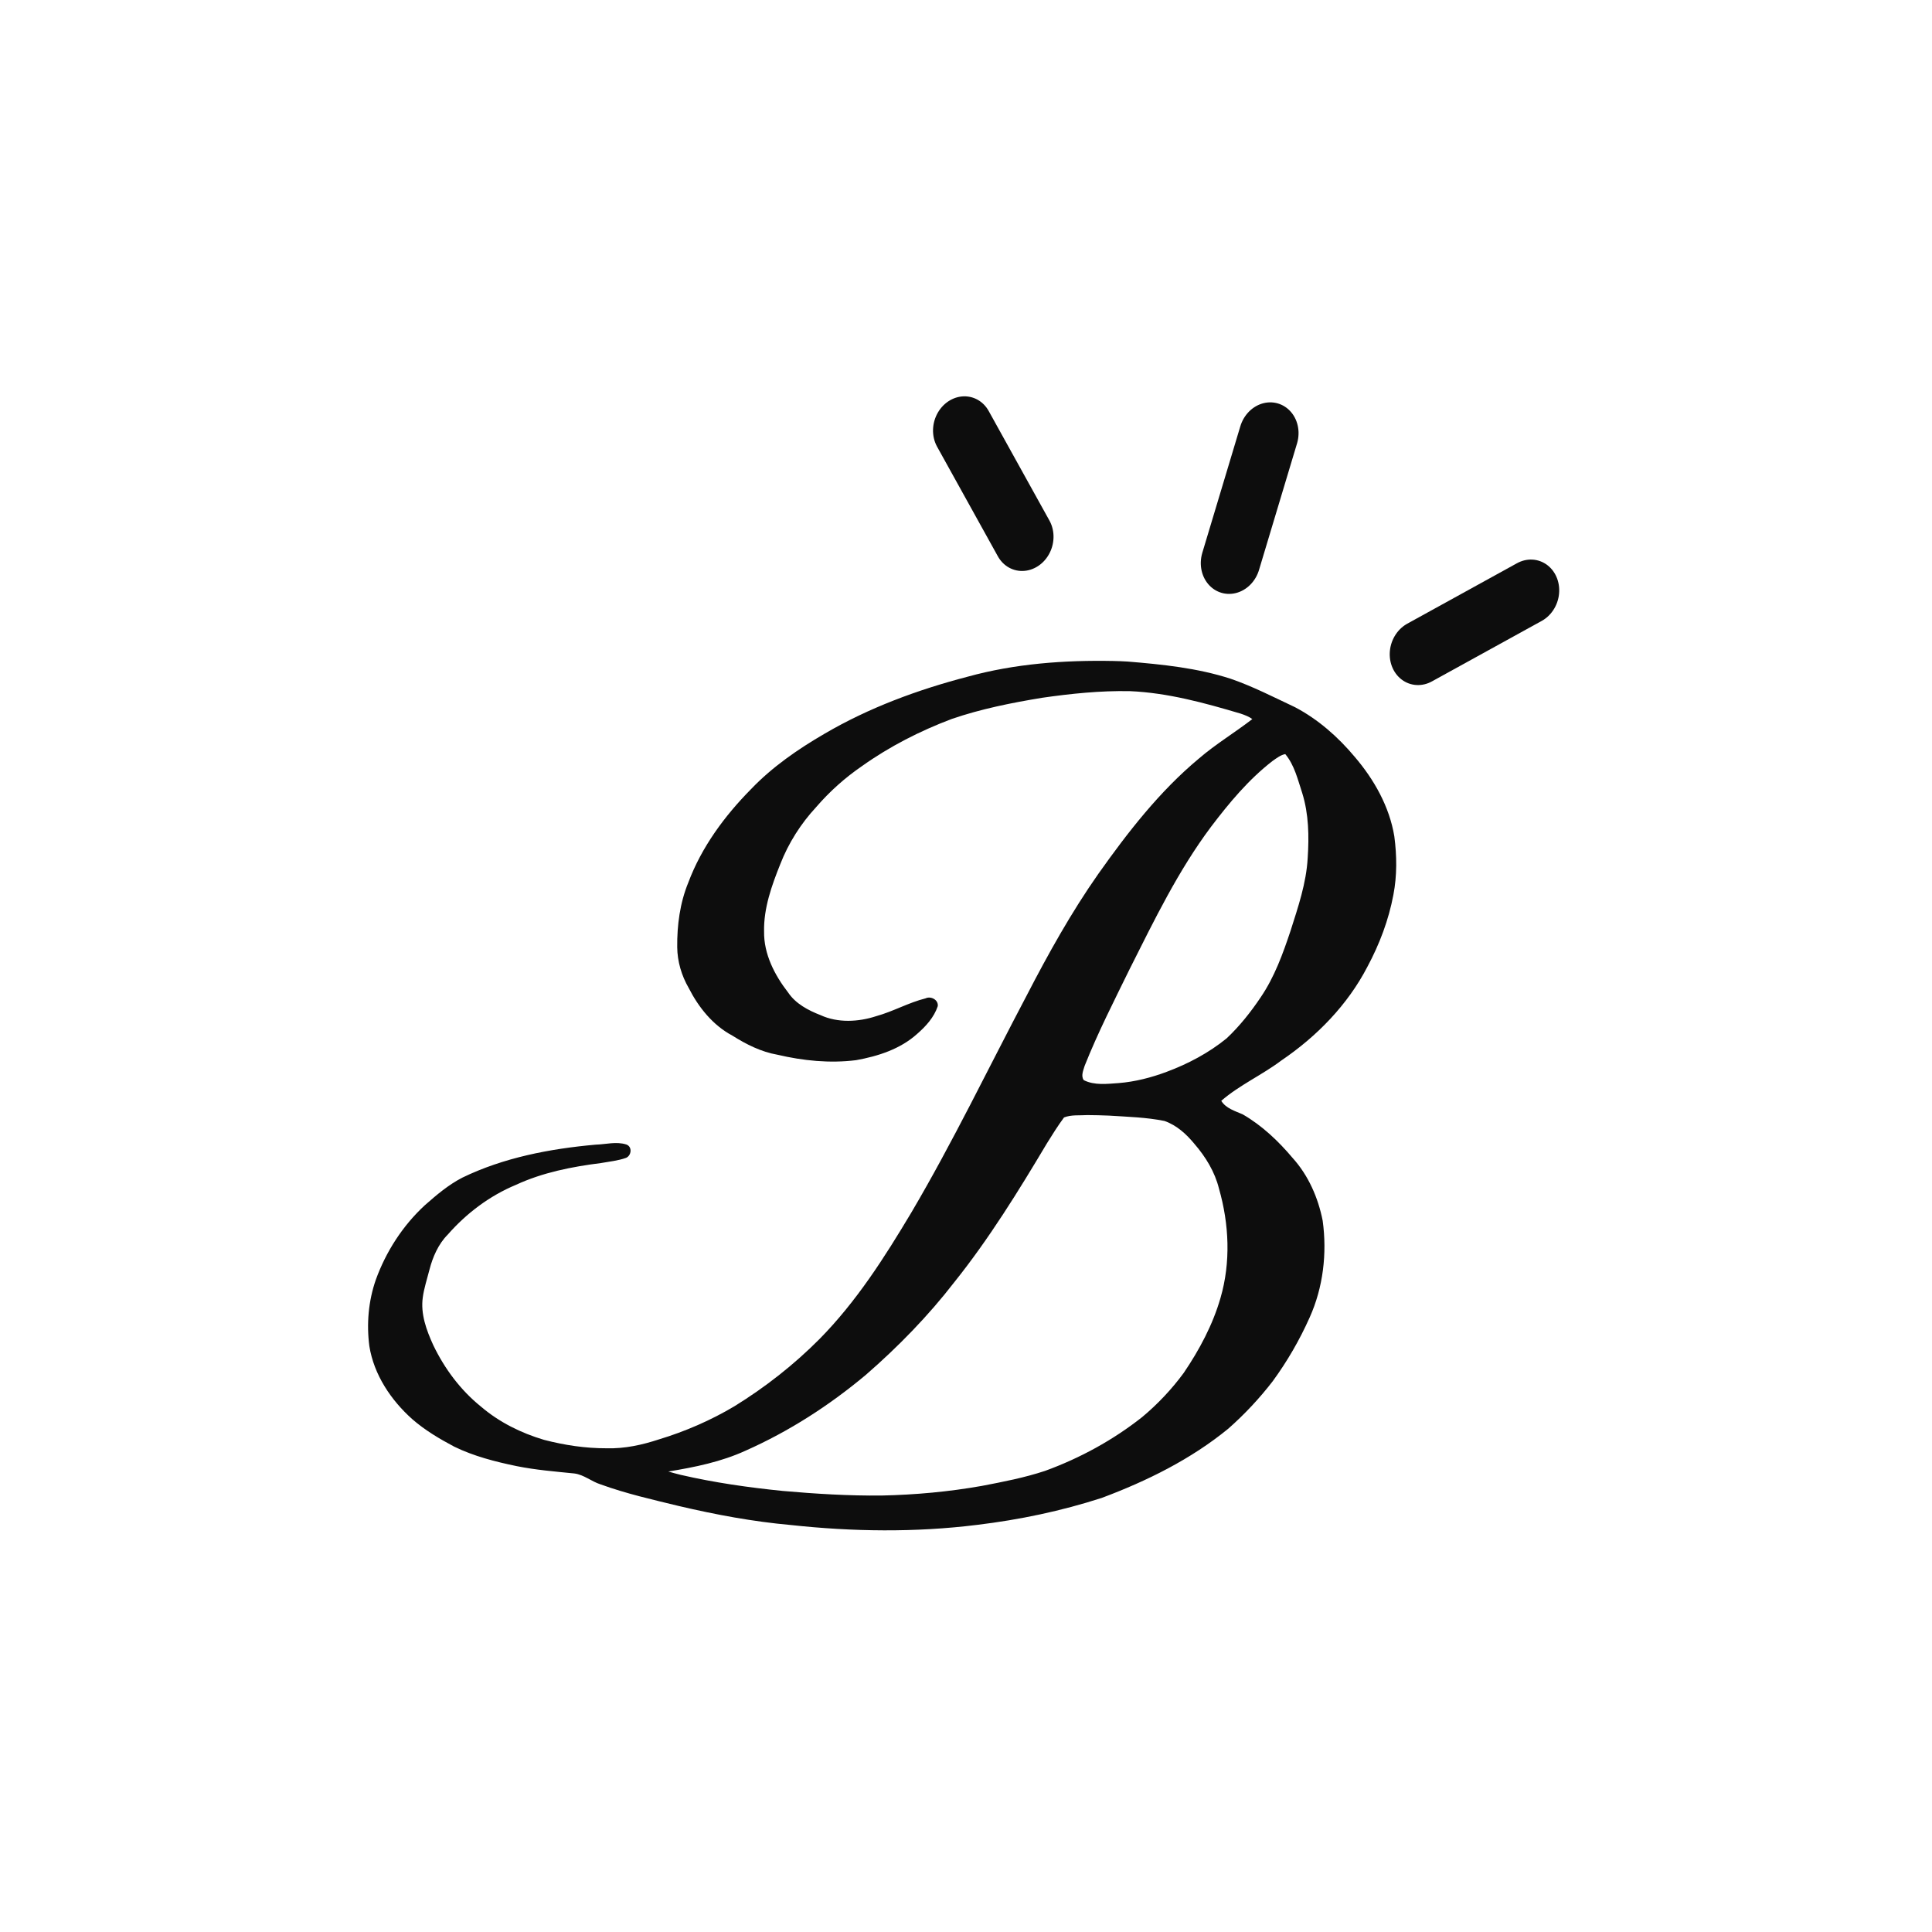 <?xml version="1.0" encoding="UTF-8" standalone="no"?>
<!-- Created with Inkscape (http://www.inkscape.org/) -->

<svg
   width="200"
   height="200"
   viewBox="0 0 52.917 52.917"
   version="1.1"
   id="svg5"
   xml:space="preserve"
   inkscape:version="1.2.2 (b0a8486541, 2022-12-01)"
   sodipodi:docname="brillarella_isotipo_alfa.svg"
   inkscape:export-filename="dibujo12.png"
   inkscape:export-xdpi="96"
   inkscape:export-ydpi="96"
   xmlns:inkscape="http://www.inkscape.org/namespaces/inkscape"
   xmlns:sodipodi="http://sodipodi.sourceforge.net/DTD/sodipodi-0.dtd"
   xmlns="http://www.w3.org/2000/svg"
   xmlns:svg="http://www.w3.org/2000/svg"><sodipodi:namedview
     id="namedview7"
     pagecolor="#f2f2f2"
     bordercolor="#000000"
     borderopacity="0.25"
     inkscape:showpageshadow="2"
     inkscape:pageopacity="0"
     inkscape:pagecheckerboard="0"
     inkscape:deskcolor="#d1d1d1"
     inkscape:document-units="mm"
     showgrid="false"
     inkscape:zoom="0.74569388"
     inkscape:cx="368.11352"
     inkscape:cy="139.46742"
     inkscape:window-width="1920"
     inkscape:window-height="1011"
     inkscape:window-x="0"
     inkscape:window-y="0"
     inkscape:window-maximized="1"
     inkscape:current-layer="layer1" /><defs
     id="defs2" /><g
     inkscape:label="Capa 1"
     inkscape:groupmode="layer"
     id="layer1"><g
       id="g304"
       transform="matrix(0.064,0,0,0.064,6.528,4.186)"><g
         id="g980"
         transform="matrix(4.133,1.191,-1.316,4.569,-1102.68,-1227.498)"
         style="fill:#0d0d0d;fill-opacity:1;stroke:#0d0d0d;stroke-opacity:1"><path
           style="font-variation-settings:'wght' 400;fill:#0d0d0d;fill-opacity:1;stroke:#0d0d0d;stroke-width:5.894;stroke-linecap:round;stroke-linejoin:round;stroke-miterlimit:3.3;stroke-dasharray:none;stroke-opacity:1;paint-order:markers stroke fill;stop-color:#000000"
           d="m 431.62,182.565 -0.151,11.89"
           id="path951" /><path
           style="font-variation-settings:'wght' 400;fill:#0d0d0d;fill-opacity:1;stroke:#0d0d0d;stroke-width:5.894;stroke-linecap:round;stroke-linejoin:round;stroke-miterlimit:3.3;stroke-dasharray:none;stroke-opacity:1;paint-order:markers stroke fill;stop-color:#000000"
           d="m 460.873,189.665 -8.829,7.966"
           id="path973" /><path
           style="font-variation-settings:'wght' 400;fill:#0d0d0d;fill-opacity:1;stroke:#0d0d0d;stroke-width:5.894;stroke-linecap:round;stroke-linejoin:round;stroke-miterlimit:3.3;stroke-dasharray:none;stroke-opacity:1;paint-order:markers stroke fill;stop-color:#000000"
           d="m 402.217,189.665 8.829,7.966"
           id="path975" /></g><path
         id="path471"
         style="fill:#0d0d0d;fill-opacity:1;stroke-width:1.618"
         d="m 374.487,217.471 c -20.996,-0.41 -42.166,1.145 -62.412,6.737 -21.344,5.57 -42.228,13.28 -61.234,24.417 -11.381,6.618 -22.342,14.185 -31.436,23.702 -11.352,11.505 -21.159,24.809 -26.841,39.987 -3.579,8.725 -4.829,18.246 -4.737,27.637 0.065,6.137 1.852,12.165 4.935,17.502 4.22,8.269 10.321,15.918 18.703,20.367 5.918,3.73 12.299,6.949 19.263,8.161 10.98,2.58 22.443,3.739 33.643,2.327 9.406,-1.681 18.903,-4.747 26.084,-11.196 3.75,-3.254 7.301,-7.148 8.873,-11.911 0.365,-2.682 -2.913,-4.448 -5.211,-3.348 -7.323,1.833 -13.923,5.644 -21.196,7.64 -7.471,2.45 -16.349,2.97 -23.803,-0.48 -5.178,-2.004 -10.578,-4.84 -13.794,-9.623 -5.832,-7.495 -10.464,-16.517 -10.322,-26.148 -0.21,-9.997 3.302,-19.757 6.921,-28.792 3.512,-9.029 8.771,-17.323 15.371,-24.446 5.818,-6.736 12.308,-12.531 19.648,-17.574 11.796,-8.398 24.91,-15.076 38.394,-20.154 12.502,-4.288 25.543,-6.896 38.589,-9.046 12.443,-1.79 25.025,-3.095 37.629,-2.847 16.235,0.702 31.92,5.019 47.413,9.618 1.737,0.591 3.504,1.246 4.992,2.331 -7.51,5.809 -15.715,10.72 -22.913,16.932 -16.851,14.052 -30.359,31.485 -42.948,49.249 -11.625,16.547 -21.454,34.233 -30.727,52.158 -16.371,31.013 -31.557,62.673 -49.384,92.91 -11.394,19.092 -23.499,38.084 -39.247,54.055 -10.925,10.99 -23.201,20.633 -36.432,28.79 -10.129,6.039 -21.15,10.803 -32.249,14.16 -7.204,2.38 -14.727,4.032 -22.382,3.821 -9.205,0.022 -18.001,-1.321 -26.859,-3.61 -9.791,-2.912 -19.145,-7.526 -26.973,-14.224 -8.747,-7.041 -15.593,-16.265 -20.414,-26.292 -2.93,-6.418 -5.501,-13.394 -4.477,-20.527 0.478,-3.643 1.85,-7.929 2.851,-11.805 1.364,-5.34 3.814,-10.985 7.803,-14.97 7.988,-9.116 17.933,-16.639 29.227,-21.327 11.436,-5.294 23.949,-7.745 36.426,-9.322 3.557,-0.627 7.252,-0.996 10.645,-2.201 2.353,-0.975 2.784,-4.793 0.154,-5.729 -4.296,-1.378 -8.775,-0.055 -13.143,0.066 -19.621,1.757 -39.373,5.53 -57.124,14.15 -5.944,3.09 -10.979,7.376 -15.971,11.773 -9.475,8.737 -16.639,19.867 -20.994,31.923 -3.149,9.054 -4.002,18.875 -2.755,28.382 1.95,12.2 9.215,23.114 18.417,31.299 5.383,4.682 11.59,8.373 17.891,11.709 8.406,4.103 17.562,6.443 26.687,8.33 8.17,1.65 16.486,2.321 24.758,3.153 4.141,0.555 7.321,3.458 11.223,4.672 10.883,3.966 22.217,6.515 33.454,9.249 15.764,3.703 31.72,6.683 47.855,8.13 26.528,2.878 53.392,3.243 79.852,-0.058 18.085,-2.182 35.999,-5.931 53.294,-11.53 19.352,-7.231 38.16,-16.537 54.14,-29.616 6.977,-6.143 13.364,-12.967 19.026,-20.314 6.215,-8.496 11.527,-17.669 15.804,-27.271 5.81,-12.897 7.508,-27.45 5.585,-41.442 -1.943,-9.812 -6.076,-19.341 -12.88,-26.868 -6.102,-7.233 -13.121,-13.903 -21.386,-18.663 -3.284,-1.412 -7.187,-2.57 -9.136,-5.77 7.808,-6.774 17.468,-11.04 25.713,-17.258 15.203,-10.305 28.399,-23.836 36.842,-40.134 5.173,-9.653 9.091,-19.989 11.109,-30.765 1.591,-8.223 1.494,-16.732 0.402,-25.03 -2.081,-12.654 -8.603,-24.257 -16.924,-33.994 -7.127,-8.522 -15.676,-16.082 -25.587,-21.279 -9.067,-4.268 -18.022,-8.894 -27.516,-12.165 -14.257,-4.62 -29.269,-6.147 -44.127,-7.368 -2.025,-0.13 -4.053,-0.198 -6.082,-0.241 z m 73.562,39.846 c 3.961,4.755 5.36,10.943 7.254,16.663 2.813,8.999 2.949,18.519 2.343,27.813 -0.601,10.781 -4.109,20.987 -7.33,31.131 -3.295,9.873 -6.874,19.796 -12.781,28.47 -4.167,6.226 -9.023,12.358 -14.567,17.566 -7.619,6.215 -16.467,10.909 -25.705,14.35 -6.571,2.468 -13.6,4.251 -20.476,4.801 -4.96,0.334 -10.343,1.073 -14.963,-1.247 -1.333,-1.787 -0.184,-4.257 0.37,-6.145 5.639,-14.178 12.599,-27.788 19.303,-41.488 10.486,-20.831 20.705,-41.991 34.751,-60.759 7.794,-10.277 16.132,-20.316 26.425,-28.266 1.633,-1.132 3.436,-2.534 5.377,-2.889 z m -75.466,154.718 c 8.05,0.517 15.967,0.719 23.77,2.29 5.281,1.847 9.407,5.678 12.814,9.802 4.812,5.56 8.73,11.978 10.504,19.12 4.374,15.225 5.091,31.621 0.651,46.851 -3.278,11.4 -9.019,22.17 -15.732,32.056 -5.122,6.976 -11.133,13.345 -17.791,18.905 -12.383,9.787 -26.568,17.568 -41.558,23.02 -8.795,2.92 -17.945,4.685 -27.048,6.427 -14.125,2.505 -28.389,3.806 -42.853,4.124 -14.007,0.146 -28.376,-0.728 -42.331,-1.965 -14.673,-1.477 -29.325,-3.559 -43.707,-6.889 -1.774,-0.425 -3.53,-0.916 -5.281,-1.425 11.331,-1.847 22.615,-4.14 33.075,-8.93 18.658,-8.28 35.934,-19.42 51.5,-32.475 13.836,-12.039 26.686,-25.214 37.879,-39.703 14.903,-18.63 27.425,-38.965 39.608,-59.399 2.322,-3.738 4.666,-7.501 7.286,-11.025 3.158,-1.233 6.625,-0.792 9.978,-1.006 3.08,-0.002 6.159,0.107 9.237,0.221 z"
         sodipodi:nodetypes="ccccccccccccccccccccccccccccccccccccccccccccccccccccccccccccccccccccccccccsccccccccccccssccccccccccccccccccccc" /></g></g></svg>
